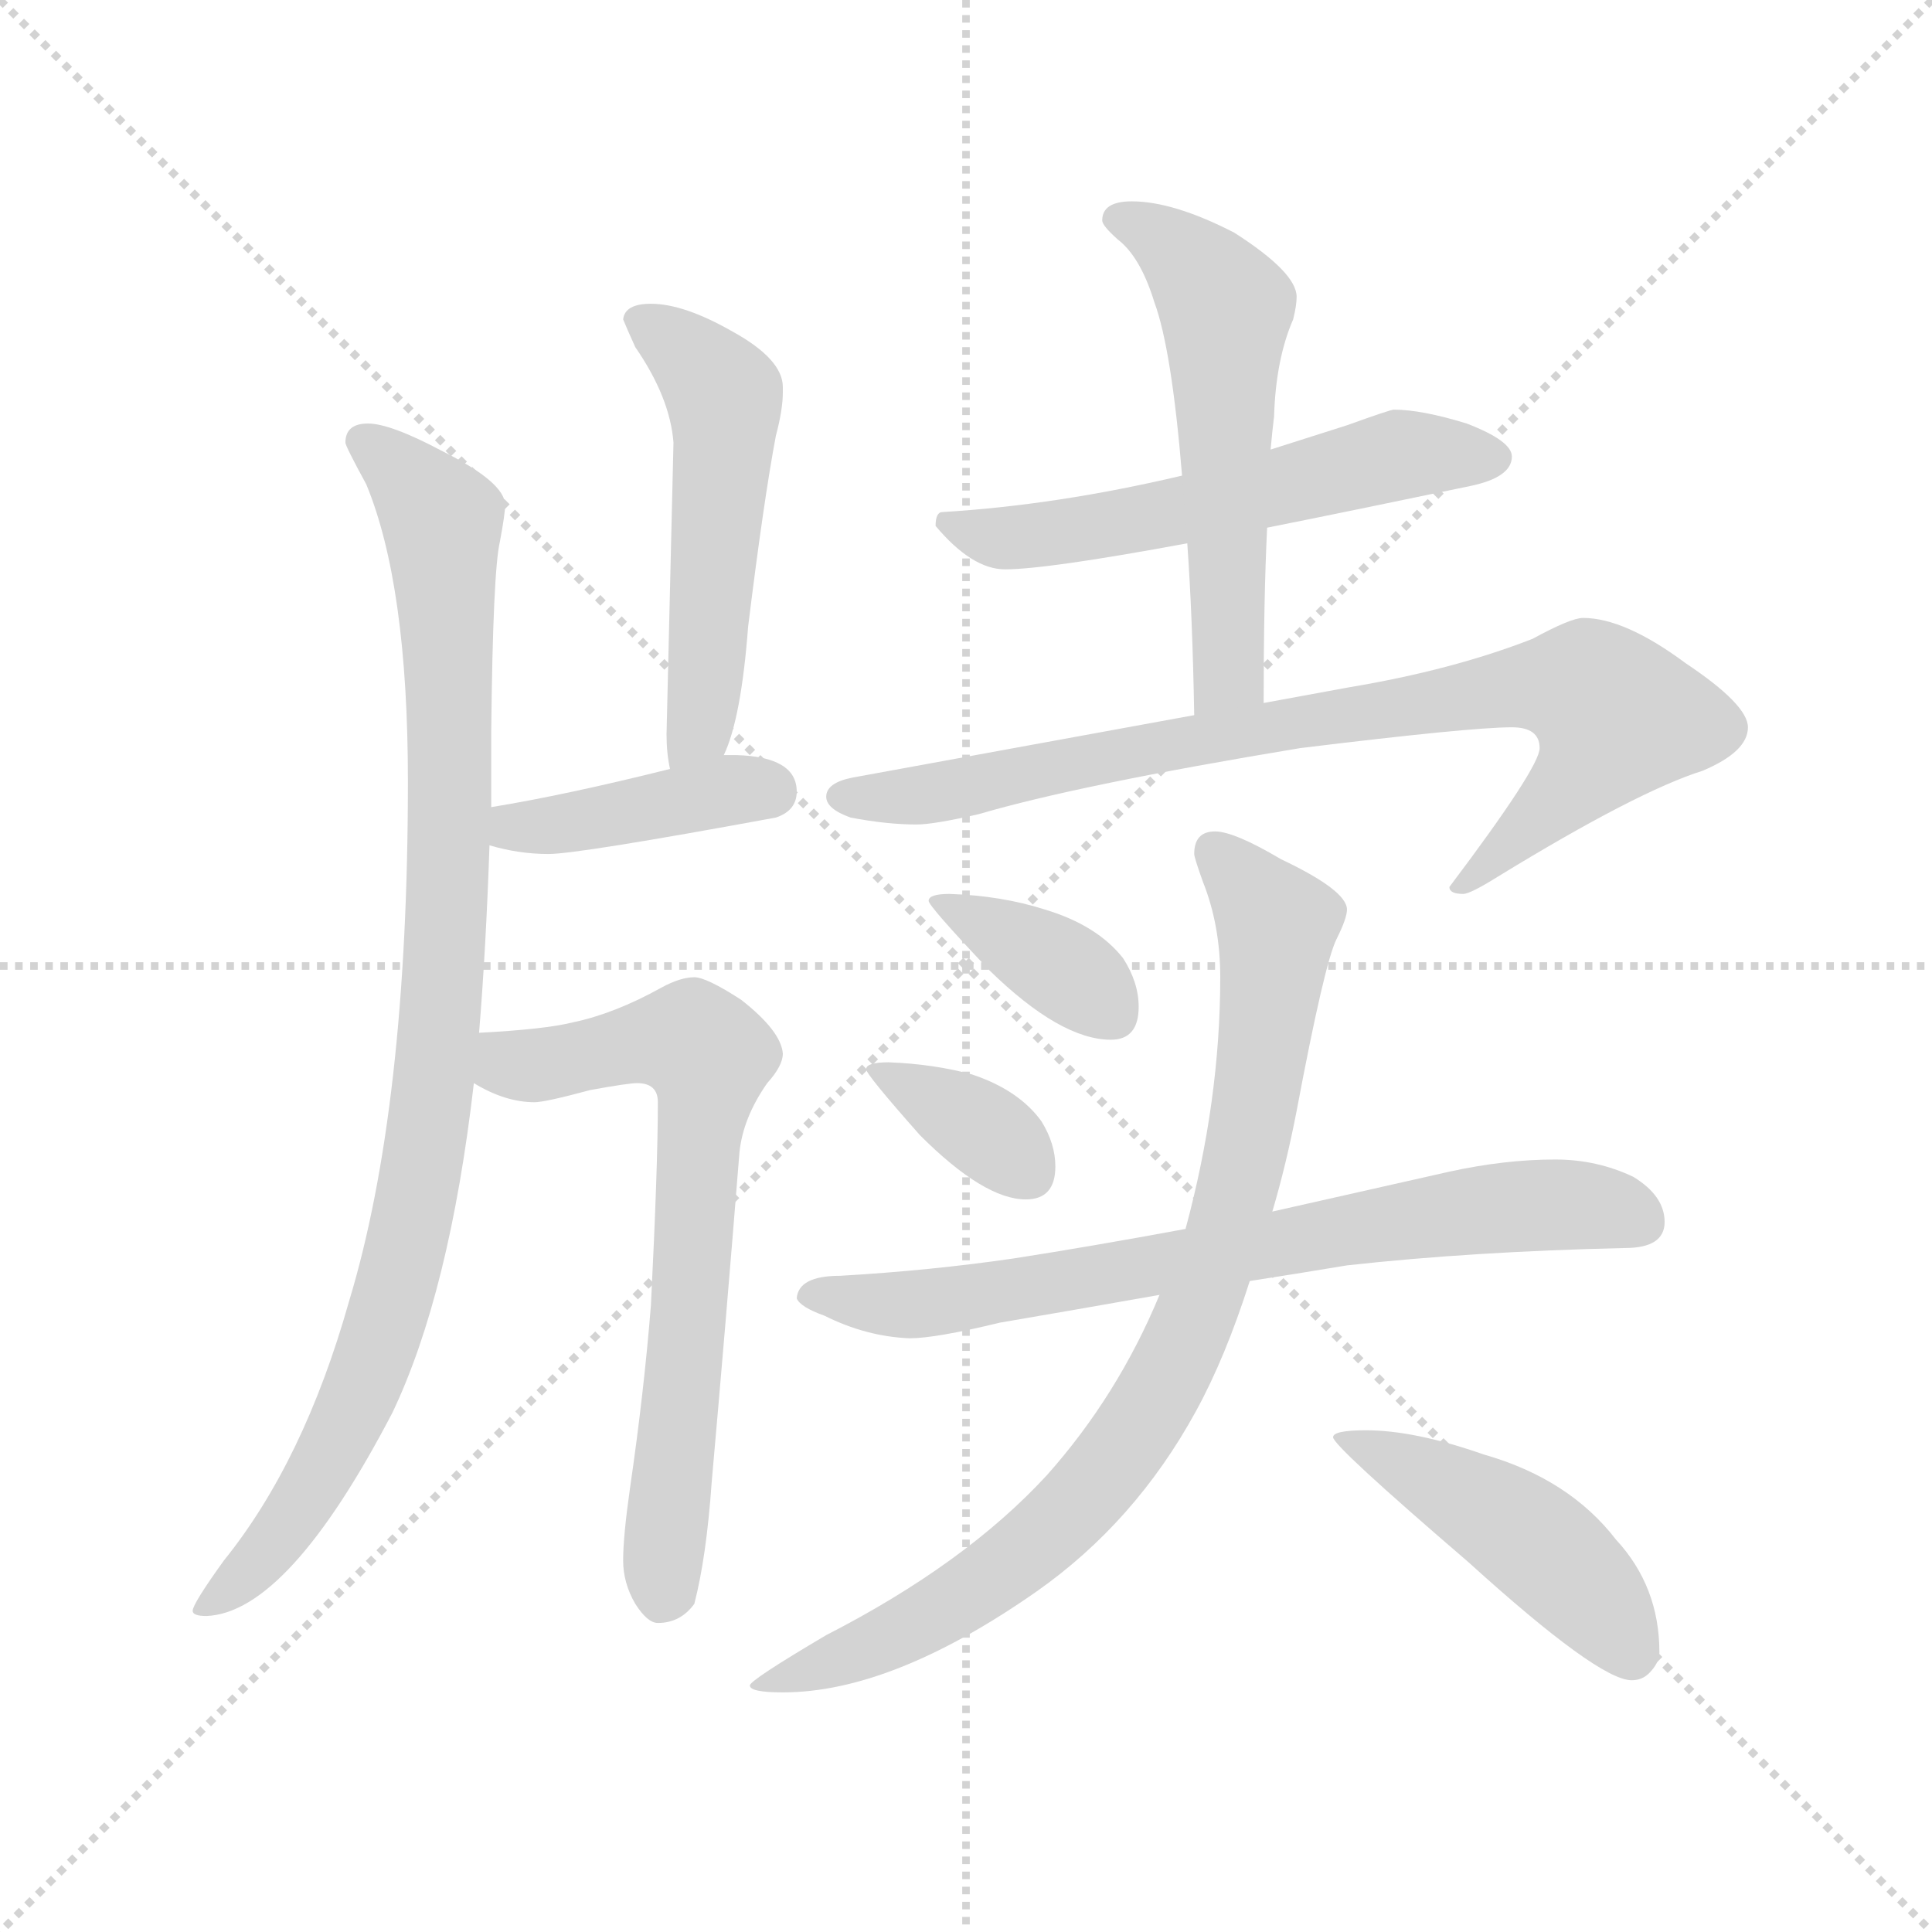 <svg version="1.1" viewBox="0 0 1024 1024" xmlns="http://www.w3.org/2000/svg">
  <g stroke="lightgray" stroke-dasharray="1,1" stroke-width="1" transform="scale(4, 4)">
    <line x1="0" y1="0" x2="256" y2="256"></line>
    <line x1="256" y1="0" x2="0" y2="256"></line>
    <line x1="128" y1="0" x2="128" y2="256"></line>
    <line x1="0" y1="128" x2="256" y2="128"></line>
  </g>
  <g transform="scale(0.92, -0.92) translate(60, -850)">
    <style type="text/css">
      
        @keyframes keyframes0 {
          from {
            stroke: blue;
            stroke-dashoffset: 985;
            stroke-width: 128;
          }
          76% {
            animation-timing-function: step-end;
            stroke: blue;
            stroke-dashoffset: 0;
            stroke-width: 128;
          }
          to {
            stroke: black;
            stroke-width: 1024;
          }
        }
        #make-me-a-hanzi-animation-0 {
          animation: keyframes0 1.052s both;
          animation-delay: 0s;
          animation-timing-function: linear;
        }
      
        @keyframes keyframes1 {
          from {
            stroke: blue;
            stroke-dashoffset: 535;
            stroke-width: 128;
          }
          64% {
            animation-timing-function: step-end;
            stroke: blue;
            stroke-dashoffset: 0;
            stroke-width: 128;
          }
          to {
            stroke: black;
            stroke-width: 1024;
          }
        }
        #make-me-a-hanzi-animation-1 {
          animation: keyframes1 0.685s both;
          animation-delay: 1.052s;
          animation-timing-function: linear;
        }
      
        @keyframes keyframes2 {
          from {
            stroke: blue;
            stroke-dashoffset: 415;
            stroke-width: 128;
          }
          57% {
            animation-timing-function: step-end;
            stroke: blue;
            stroke-dashoffset: 0;
            stroke-width: 128;
          }
          to {
            stroke: black;
            stroke-width: 1024;
          }
        }
        #make-me-a-hanzi-animation-2 {
          animation: keyframes2 0.588s both;
          animation-delay: 1.737s;
          animation-timing-function: linear;
        }
      
        @keyframes keyframes3 {
          from {
            stroke: blue;
            stroke-dashoffset: 700;
            stroke-width: 128;
          }
          69% {
            animation-timing-function: step-end;
            stroke: blue;
            stroke-dashoffset: 0;
            stroke-width: 128;
          }
          to {
            stroke: black;
            stroke-width: 1024;
          }
        }
        #make-me-a-hanzi-animation-3 {
          animation: keyframes3 0.82s both;
          animation-delay: 2.325s;
          animation-timing-function: linear;
        }
      
        @keyframes keyframes4 {
          from {
            stroke: blue;
            stroke-dashoffset: 572;
            stroke-width: 128;
          }
          65% {
            animation-timing-function: step-end;
            stroke: blue;
            stroke-dashoffset: 0;
            stroke-width: 128;
          }
          to {
            stroke: black;
            stroke-width: 1024;
          }
        }
        #make-me-a-hanzi-animation-4 {
          animation: keyframes4 0.715s both;
          animation-delay: 3.144s;
          animation-timing-function: linear;
        }
      
        @keyframes keyframes5 {
          from {
            stroke: blue;
            stroke-dashoffset: 566;
            stroke-width: 128;
          }
          65% {
            animation-timing-function: step-end;
            stroke: blue;
            stroke-dashoffset: 0;
            stroke-width: 128;
          }
          to {
            stroke: black;
            stroke-width: 1024;
          }
        }
        #make-me-a-hanzi-animation-5 {
          animation: keyframes5 0.711s both;
          animation-delay: 3.86s;
          animation-timing-function: linear;
        }
      
        @keyframes keyframes6 {
          from {
            stroke: blue;
            stroke-dashoffset: 845;
            stroke-width: 128;
          }
          73% {
            animation-timing-function: step-end;
            stroke: blue;
            stroke-dashoffset: 0;
            stroke-width: 128;
          }
          to {
            stroke: black;
            stroke-width: 1024;
          }
        }
        #make-me-a-hanzi-animation-6 {
          animation: keyframes6 0.938s both;
          animation-delay: 4.57s;
          animation-timing-function: linear;
        }
      
        @keyframes keyframes7 {
          from {
            stroke: blue;
            stroke-dashoffset: 376;
            stroke-width: 128;
          }
          55% {
            animation-timing-function: step-end;
            stroke: blue;
            stroke-dashoffset: 0;
            stroke-width: 128;
          }
          to {
            stroke: black;
            stroke-width: 1024;
          }
        }
        #make-me-a-hanzi-animation-7 {
          animation: keyframes7 0.556s both;
          animation-delay: 5.508s;
          animation-timing-function: linear;
        }
      
        @keyframes keyframes8 {
          from {
            stroke: blue;
            stroke-dashoffset: 361;
            stroke-width: 128;
          }
          54% {
            animation-timing-function: step-end;
            stroke: blue;
            stroke-dashoffset: 0;
            stroke-width: 128;
          }
          to {
            stroke: black;
            stroke-width: 1024;
          }
        }
        #make-me-a-hanzi-animation-8 {
          animation: keyframes8 0.544s both;
          animation-delay: 6.064s;
          animation-timing-function: linear;
        }
      
        @keyframes keyframes9 {
          from {
            stroke: blue;
            stroke-dashoffset: 737;
            stroke-width: 128;
          }
          71% {
            animation-timing-function: step-end;
            stroke: blue;
            stroke-dashoffset: 0;
            stroke-width: 128;
          }
          to {
            stroke: black;
            stroke-width: 1024;
          }
        }
        #make-me-a-hanzi-animation-9 {
          animation: keyframes9 0.85s both;
          animation-delay: 6.608s;
          animation-timing-function: linear;
        }
      
        @keyframes keyframes10 {
          from {
            stroke: blue;
            stroke-dashoffset: 888;
            stroke-width: 128;
          }
          74% {
            animation-timing-function: step-end;
            stroke: blue;
            stroke-dashoffset: 0;
            stroke-width: 128;
          }
          to {
            stroke: black;
            stroke-width: 1024;
          }
        }
        #make-me-a-hanzi-animation-10 {
          animation: keyframes10 0.973s both;
          animation-delay: 7.458s;
          animation-timing-function: linear;
        }
      
        @keyframes keyframes11 {
          from {
            stroke: blue;
            stroke-dashoffset: 470;
            stroke-width: 128;
          }
          60% {
            animation-timing-function: step-end;
            stroke: blue;
            stroke-dashoffset: 0;
            stroke-width: 128;
          }
          to {
            stroke: black;
            stroke-width: 1024;
          }
        }
        #make-me-a-hanzi-animation-11 {
          animation: keyframes11 0.632s both;
          animation-delay: 8.43s;
          animation-timing-function: linear;
        }
      
    </style>
    
      <path d="M 152 606 Q 139 606 139 595 Q 139 593 151 571 Q 175 513 175 400 Q 175 212 141 100 Q 115 8 69 -49 Q 51 -74 51 -78 Q 51 -81 59 -81 Q 106 -79 166 36 Q 199 105 213 226 L 216 255 Q 220 304 222 363 L 223 385 L 223 429 Q 224 521 228 538 Q 231 554 231 559 Q 231 572 195 590 Q 165 606 152 606 Z" fill="lightgray"></path>
    
      <path d="M 357 415 Q 367 436 371 489 Q 380 562 387 599 Q 391 614 391 624 L 391 627 Q 391 643 362 659 Q 334 675 315 675 Q 300 675 299 666 Q 301 661 306 650 Q 326 621 328 595 L 324 427 Q 324 416 326 407 C 331 377 346 387 357 415 Z" fill="lightgray"></path>
    
      <path d="M 222 363 Q 239 358 256 358 Q 273 358 387 379 Q 399 383 399 394 Q 399 414 364 415 L 357 415 L 326 407 Q 266 392 223 385 C 193 380 193 371 222 363 Z" fill="lightgray"></path>
    
      <path d="M 213 226 Q 231 215 248 215 Q 254 215 280 222 Q 302 226 307 226 Q 319 226 319 215 Q 319 178 315 98 Q 311 48 303 -7 Q 299 -35 299 -49 Q 299 -62 306 -74 Q 313 -85 319 -85 Q 332 -85 340 -74 Q 347 -47 350 -4 Q 358 86 366 186 Q 368 206 382 226 Q 391 236 391 243 Q 390 256 367 274 Q 347 287 340 287 Q 332 287 321 281 Q 294 266 270 261 Q 254 257 216 255 C 186 253 186 239 213 226 Z" fill="lightgray"></path>
    
      <path d="M 743 614 Q 741 614 716 605 L 672 591 L 621 576 Q 549 559 483 555 Q 479 555 479 547 Q 500 522 519 522 Q 543 522 624 537 L 670 546 Q 720 556 787 570 Q 811 575 811 587 Q 811 596 785 606 Q 759 614 743 614 Z" fill="lightgray"></path>
    
      <path d="M 672 591 Q 673 602 674 610 Q 675 643 685 666 Q 687 674 687 679 Q 687 693 651 716 Q 616 734 592 734 Q 575 734 575 723 Q 575 720 584 712 Q 597 702 605 676 Q 615 649 621 576 L 624 537 Q 627 495 628 438 C 629 408 668 415 668 445 Q 668 505 670 546 L 672 591 Z" fill="lightgray"></path>
    
      <path d="M 628 438 L 431 402 Q 416 399 416 391 Q 416 384 430 379 Q 451 375 468 375 Q 478 375 504 381 Q 562 398 689 419 Q 787 431 811 431 Q 827 431 827 419 Q 827 408 775 339 Q 775 335 783 335 Q 787 335 803 345 Q 883 394 921 406 Q 947 417 947 431 Q 947 444 911 468 Q 876 494 852 494 Q 845 494 823 482 Q 777 464 717 454 L 668 445 L 628 438 Z" fill="lightgray"></path>
    
      <path d="M 487 335 Q 475 335 475 331 Q 475 328 510 291 Q 551 251 580 251 Q 596 251 596 270 Q 596 284 587 298 Q 572 317 542 326 Q 517 334 487 335 Z" fill="lightgray"></path>
    
      <path d="M 452 238 Q 439 238 439 234 Q 439 231 470 196 Q 507 159 531 159 Q 548 159 548 178 Q 548 191 540 204 Q 527 222 500 231 Q 478 237 452 238 Z" fill="lightgray"></path>
    
      <path d="M 836 182 Q 807 182 775 175 Q 722 163 673 152 L 623 142 Q 569 132 524 125 Q 476 118 424 115 Q 400 115 399 102 Q 401 97 415 92 Q 439 80 464 79 Q 479 79 516 88 Q 557 95 608 104 L 660 112 Q 686 116 716 121 Q 788 129 876 131 Q 899 131 899 146 Q 899 161 881 172 Q 860 182 836 182 Z" fill="lightgray"></path>
    
      <path d="M 673 152 Q 681 179 687 210 Q 703 295 710 309 Q 716 321 716 326 Q 716 337 678 355 Q 651 371 640 371 Q 628 371 628 358 Q 628 356 633 342 Q 643 317 643 287 Q 643 216 623 142 L 608 104 Q 584 46 543 0 Q 496 -51 416 -92 Q 372 -118 372 -121 Q 372 -125 391 -125 Q 454 -125 537 -67 Q 594 -27 629 37 Q 646 68 660 112 L 673 152 Z" fill="lightgray"></path>
    
      <path d="M 727 26 Q 708 26 708 22 Q 708 17 786 -50 Q 861 -118 880 -118 Q 886 -118 890 -114 Q 896 -108 896 -102 Q 896 -64 871 -37 Q 844 -2 795 12 Q 755 26 727 26 Z" fill="lightgray"></path>
    
    
      <clipPath id="make-me-a-hanzi-clip-0">
        <path d="M 152 606 Q 139 606 139 595 Q 139 593 151 571 Q 175 513 175 400 Q 175 212 141 100 Q 115 8 69 -49 Q 51 -74 51 -78 Q 51 -81 59 -81 Q 106 -79 166 36 Q 199 105 213 226 L 216 255 Q 220 304 222 363 L 223 385 L 223 429 Q 224 521 228 538 Q 231 554 231 559 Q 231 572 195 590 Q 165 606 152 606 Z"></path>
      </clipPath>
      <path clip-path="url(#make-me-a-hanzi-clip-0)" d="M 150 596 L 195 550 L 199 356 L 190 220 L 172 124 L 143 35 L 102 -34 L 56 -77" fill="none" id="make-me-a-hanzi-animation-0" stroke-dasharray="857 1714" stroke-linecap="round"></path>
    
      <clipPath id="make-me-a-hanzi-clip-1">
        <path d="M 357 415 Q 367 436 371 489 Q 380 562 387 599 Q 391 614 391 624 L 391 627 Q 391 643 362 659 Q 334 675 315 675 Q 300 675 299 666 Q 301 661 306 650 Q 326 621 328 595 L 324 427 Q 324 416 326 407 C 331 377 346 387 357 415 Z"></path>
      </clipPath>
      <path clip-path="url(#make-me-a-hanzi-clip-1)" d="M 307 666 L 343 639 L 358 613 L 344 436 L 330 413" fill="none" id="make-me-a-hanzi-animation-1" stroke-dasharray="407 814" stroke-linecap="round"></path>
    
      <clipPath id="make-me-a-hanzi-clip-2">
        <path d="M 222 363 Q 239 358 256 358 Q 273 358 387 379 Q 399 383 399 394 Q 399 414 364 415 L 357 415 L 326 407 Q 266 392 223 385 C 193 380 193 371 222 363 Z"></path>
      </clipPath>
      <path clip-path="url(#make-me-a-hanzi-clip-2)" d="M 229 368 L 236 374 L 361 395 L 384 394" fill="none" id="make-me-a-hanzi-animation-2" stroke-dasharray="287 574" stroke-linecap="round"></path>
    
      <clipPath id="make-me-a-hanzi-clip-3">
        <path d="M 213 226 Q 231 215 248 215 Q 254 215 280 222 Q 302 226 307 226 Q 319 226 319 215 Q 319 178 315 98 Q 311 48 303 -7 Q 299 -35 299 -49 Q 299 -62 306 -74 Q 313 -85 319 -85 Q 332 -85 340 -74 Q 347 -47 350 -4 Q 358 86 366 186 Q 368 206 382 226 Q 391 236 391 243 Q 390 256 367 274 Q 347 287 340 287 Q 332 287 321 281 Q 294 266 270 261 Q 254 257 216 255 C 186 253 186 239 213 226 Z"></path>
      </clipPath>
      <path clip-path="url(#make-me-a-hanzi-clip-3)" d="M 225 247 L 236 236 L 328 251 L 348 242 L 322 -70" fill="none" id="make-me-a-hanzi-animation-3" stroke-dasharray="572 1144" stroke-linecap="round"></path>
    
      <clipPath id="make-me-a-hanzi-clip-4">
        <path d="M 743 614 Q 741 614 716 605 L 672 591 L 621 576 Q 549 559 483 555 Q 479 555 479 547 Q 500 522 519 522 Q 543 522 624 537 L 670 546 Q 720 556 787 570 Q 811 575 811 587 Q 811 596 785 606 Q 759 614 743 614 Z"></path>
      </clipPath>
      <path clip-path="url(#make-me-a-hanzi-clip-4)" d="M 491 546 L 516 540 L 542 542 L 610 552 L 734 586 L 801 586" fill="none" id="make-me-a-hanzi-animation-4" stroke-dasharray="444 888" stroke-linecap="round"></path>
    
      <clipPath id="make-me-a-hanzi-clip-5">
        <path d="M 672 591 Q 673 602 674 610 Q 675 643 685 666 Q 687 674 687 679 Q 687 693 651 716 Q 616 734 592 734 Q 575 734 575 723 Q 575 720 584 712 Q 597 702 605 676 Q 615 649 621 576 L 624 537 Q 627 495 628 438 C 629 408 668 415 668 445 Q 668 505 670 546 L 672 591 Z"></path>
      </clipPath>
      <path clip-path="url(#make-me-a-hanzi-clip-5)" d="M 586 723 L 619 705 L 646 671 L 648 470 L 633 446" fill="none" id="make-me-a-hanzi-animation-5" stroke-dasharray="438 876" stroke-linecap="round"></path>
    
      <clipPath id="make-me-a-hanzi-clip-6">
        <path d="M 628 438 L 431 402 Q 416 399 416 391 Q 416 384 430 379 Q 451 375 468 375 Q 478 375 504 381 Q 562 398 689 419 Q 787 431 811 431 Q 827 431 827 419 Q 827 408 775 339 Q 775 335 783 335 Q 787 335 803 345 Q 883 394 921 406 Q 947 417 947 431 Q 947 444 911 468 Q 876 494 852 494 Q 845 494 823 482 Q 777 464 717 454 L 668 445 L 628 438 Z"></path>
      </clipPath>
      <path clip-path="url(#make-me-a-hanzi-clip-6)" d="M 424 391 L 493 395 L 593 418 L 809 454 L 848 455 L 862 448 L 871 437 L 858 412 L 821 373 L 783 345" fill="none" id="make-me-a-hanzi-animation-6" stroke-dasharray="717 1434" stroke-linecap="round"></path>
    
      <clipPath id="make-me-a-hanzi-clip-7">
        <path d="M 487 335 Q 475 335 475 331 Q 475 328 510 291 Q 551 251 580 251 Q 596 251 596 270 Q 596 284 587 298 Q 572 317 542 326 Q 517 334 487 335 Z"></path>
      </clipPath>
      <path clip-path="url(#make-me-a-hanzi-clip-7)" d="M 481 332 L 557 288 L 581 267" fill="none" id="make-me-a-hanzi-animation-7" stroke-dasharray="248 496" stroke-linecap="round"></path>
    
      <clipPath id="make-me-a-hanzi-clip-8">
        <path d="M 452 238 Q 439 238 439 234 Q 439 231 470 196 Q 507 159 531 159 Q 548 159 548 178 Q 548 191 540 204 Q 527 222 500 231 Q 478 237 452 238 Z"></path>
      </clipPath>
      <path clip-path="url(#make-me-a-hanzi-clip-8)" d="M 446 235 L 512 195 L 532 175" fill="none" id="make-me-a-hanzi-animation-8" stroke-dasharray="233 466" stroke-linecap="round"></path>
    
      <clipPath id="make-me-a-hanzi-clip-9">
        <path d="M 836 182 Q 807 182 775 175 Q 722 163 673 152 L 623 142 Q 569 132 524 125 Q 476 118 424 115 Q 400 115 399 102 Q 401 97 415 92 Q 439 80 464 79 Q 479 79 516 88 Q 557 95 608 104 L 660 112 Q 686 116 716 121 Q 788 129 876 131 Q 899 131 899 146 Q 899 161 881 172 Q 860 182 836 182 Z"></path>
      </clipPath>
      <path clip-path="url(#make-me-a-hanzi-clip-9)" d="M 406 104 L 460 98 L 504 103 L 788 153 L 842 156 L 881 148" fill="none" id="make-me-a-hanzi-animation-9" stroke-dasharray="609 1218" stroke-linecap="round"></path>
    
      <clipPath id="make-me-a-hanzi-clip-10">
        <path d="M 673 152 Q 681 179 687 210 Q 703 295 710 309 Q 716 321 716 326 Q 716 337 678 355 Q 651 371 640 371 Q 628 371 628 358 Q 628 356 633 342 Q 643 317 643 287 Q 643 216 623 142 L 608 104 Q 584 46 543 0 Q 496 -51 416 -92 Q 372 -118 372 -121 Q 372 -125 391 -125 Q 454 -125 537 -67 Q 594 -27 629 37 Q 646 68 660 112 L 673 152 Z"></path>
      </clipPath>
      <path clip-path="url(#make-me-a-hanzi-clip-10)" d="M 639 360 L 676 318 L 673 283 L 650 152 L 611 53 L 571 -5 L 517 -55 L 459 -91 L 375 -121" fill="none" id="make-me-a-hanzi-animation-10" stroke-dasharray="760 1520" stroke-linecap="round"></path>
    
      <clipPath id="make-me-a-hanzi-clip-11">
        <path d="M 727 26 Q 708 26 708 22 Q 708 17 786 -50 Q 861 -118 880 -118 Q 886 -118 890 -114 Q 896 -108 896 -102 Q 896 -64 871 -37 Q 844 -2 795 12 Q 755 26 727 26 Z"></path>
      </clipPath>
      <path clip-path="url(#make-me-a-hanzi-clip-11)" d="M 711 22 L 766 -2 L 825 -39 L 859 -72 L 880 -103" fill="none" id="make-me-a-hanzi-animation-11" stroke-dasharray="342 684" stroke-linecap="round"></path>
    
  </g>
</svg>